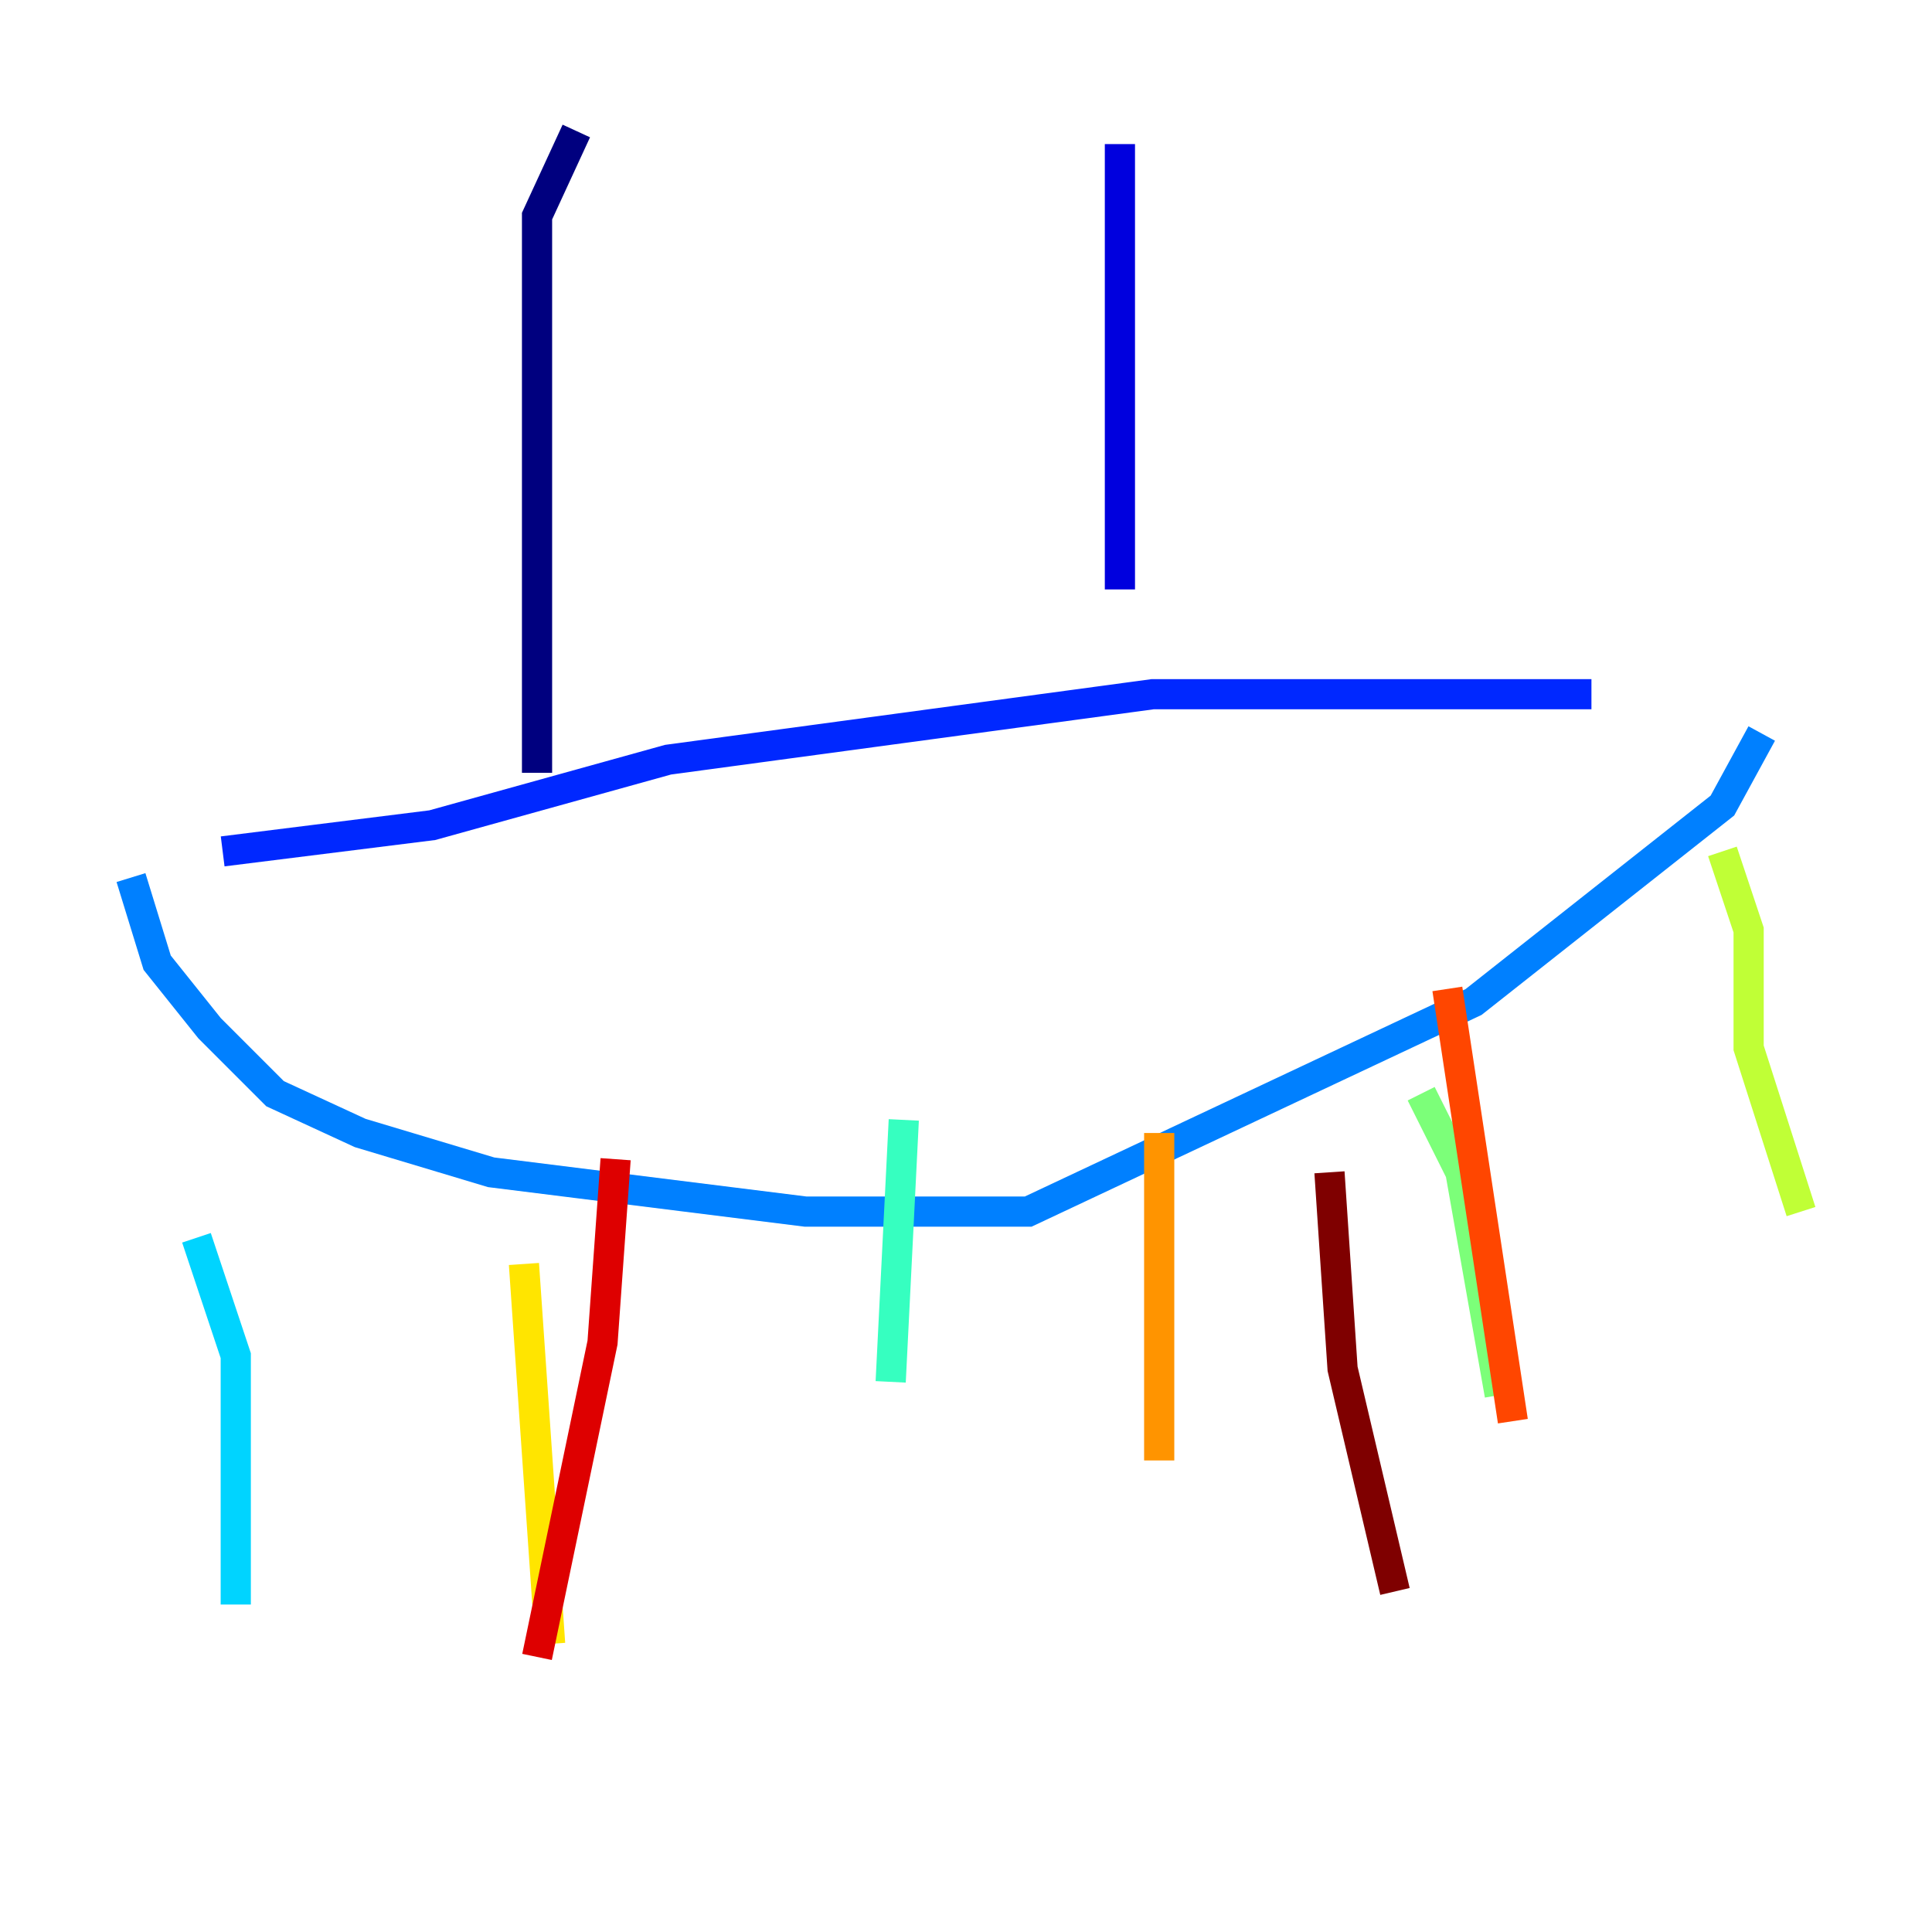 <?xml version="1.0" encoding="utf-8" ?>
<svg baseProfile="tiny" height="128" version="1.2" viewBox="0,0,128,128" width="128" xmlns="http://www.w3.org/2000/svg" xmlns:ev="http://www.w3.org/2001/xml-events" xmlns:xlink="http://www.w3.org/1999/xlink"><defs /><polyline fill="none" points="38.183,8.678 35.58,14.319 35.58,51.2" stroke="#00007f" stroke-width="2" /><polyline fill="none" points="74.197,9.546 74.197,39.051" stroke="#0000de" stroke-width="2" /><polyline fill="none" points="14.752,56.407 28.637,54.671 44.258,50.332 76.366,45.993 105.437,45.993" stroke="#0028ff" stroke-width="2" /><polyline fill="none" points="8.678,58.142 10.414,63.783 13.885,68.122 18.224,72.461 23.864,75.064 32.542,77.668 53.37,80.271 68.122,80.271 97.627,66.386 114.115,53.37 116.719,48.597" stroke="#0080ff" stroke-width="2" /><polyline fill="none" points="13.017,82.007 15.62,89.817 15.62,106.305" stroke="#00d4ff" stroke-width="2" /><polyline fill="none" points="59.878,74.197 59.01,91.552" stroke="#36ffc0" stroke-width="2" /><polyline fill="none" points="94.156,72.461 96.759,77.668 99.363,92.42" stroke="#7cff79" stroke-width="2" /><polyline fill="none" points="114.115,56.407 115.851,61.614 115.851,69.424 119.322,80.271" stroke="#c0ff36" stroke-width="2" /><polyline fill="none" points="34.712,83.742 36.447,108.909" stroke="#ffe500" stroke-width="2" /><polyline fill="none" points="76.8,75.064 76.8,96.759" stroke="#ff9400" stroke-width="2" /><polyline fill="none" points="95.891,65.519 100.231,94.156" stroke="#ff4600" stroke-width="2" /><polyline fill="none" points="40.786,76.8 39.919,88.949 35.58,109.776" stroke="#de0000" stroke-width="2" /><polyline fill="none" points="88.081,77.668 88.949,90.685 92.42,105.437" stroke="#7f0000" stroke-width="2" /></svg>